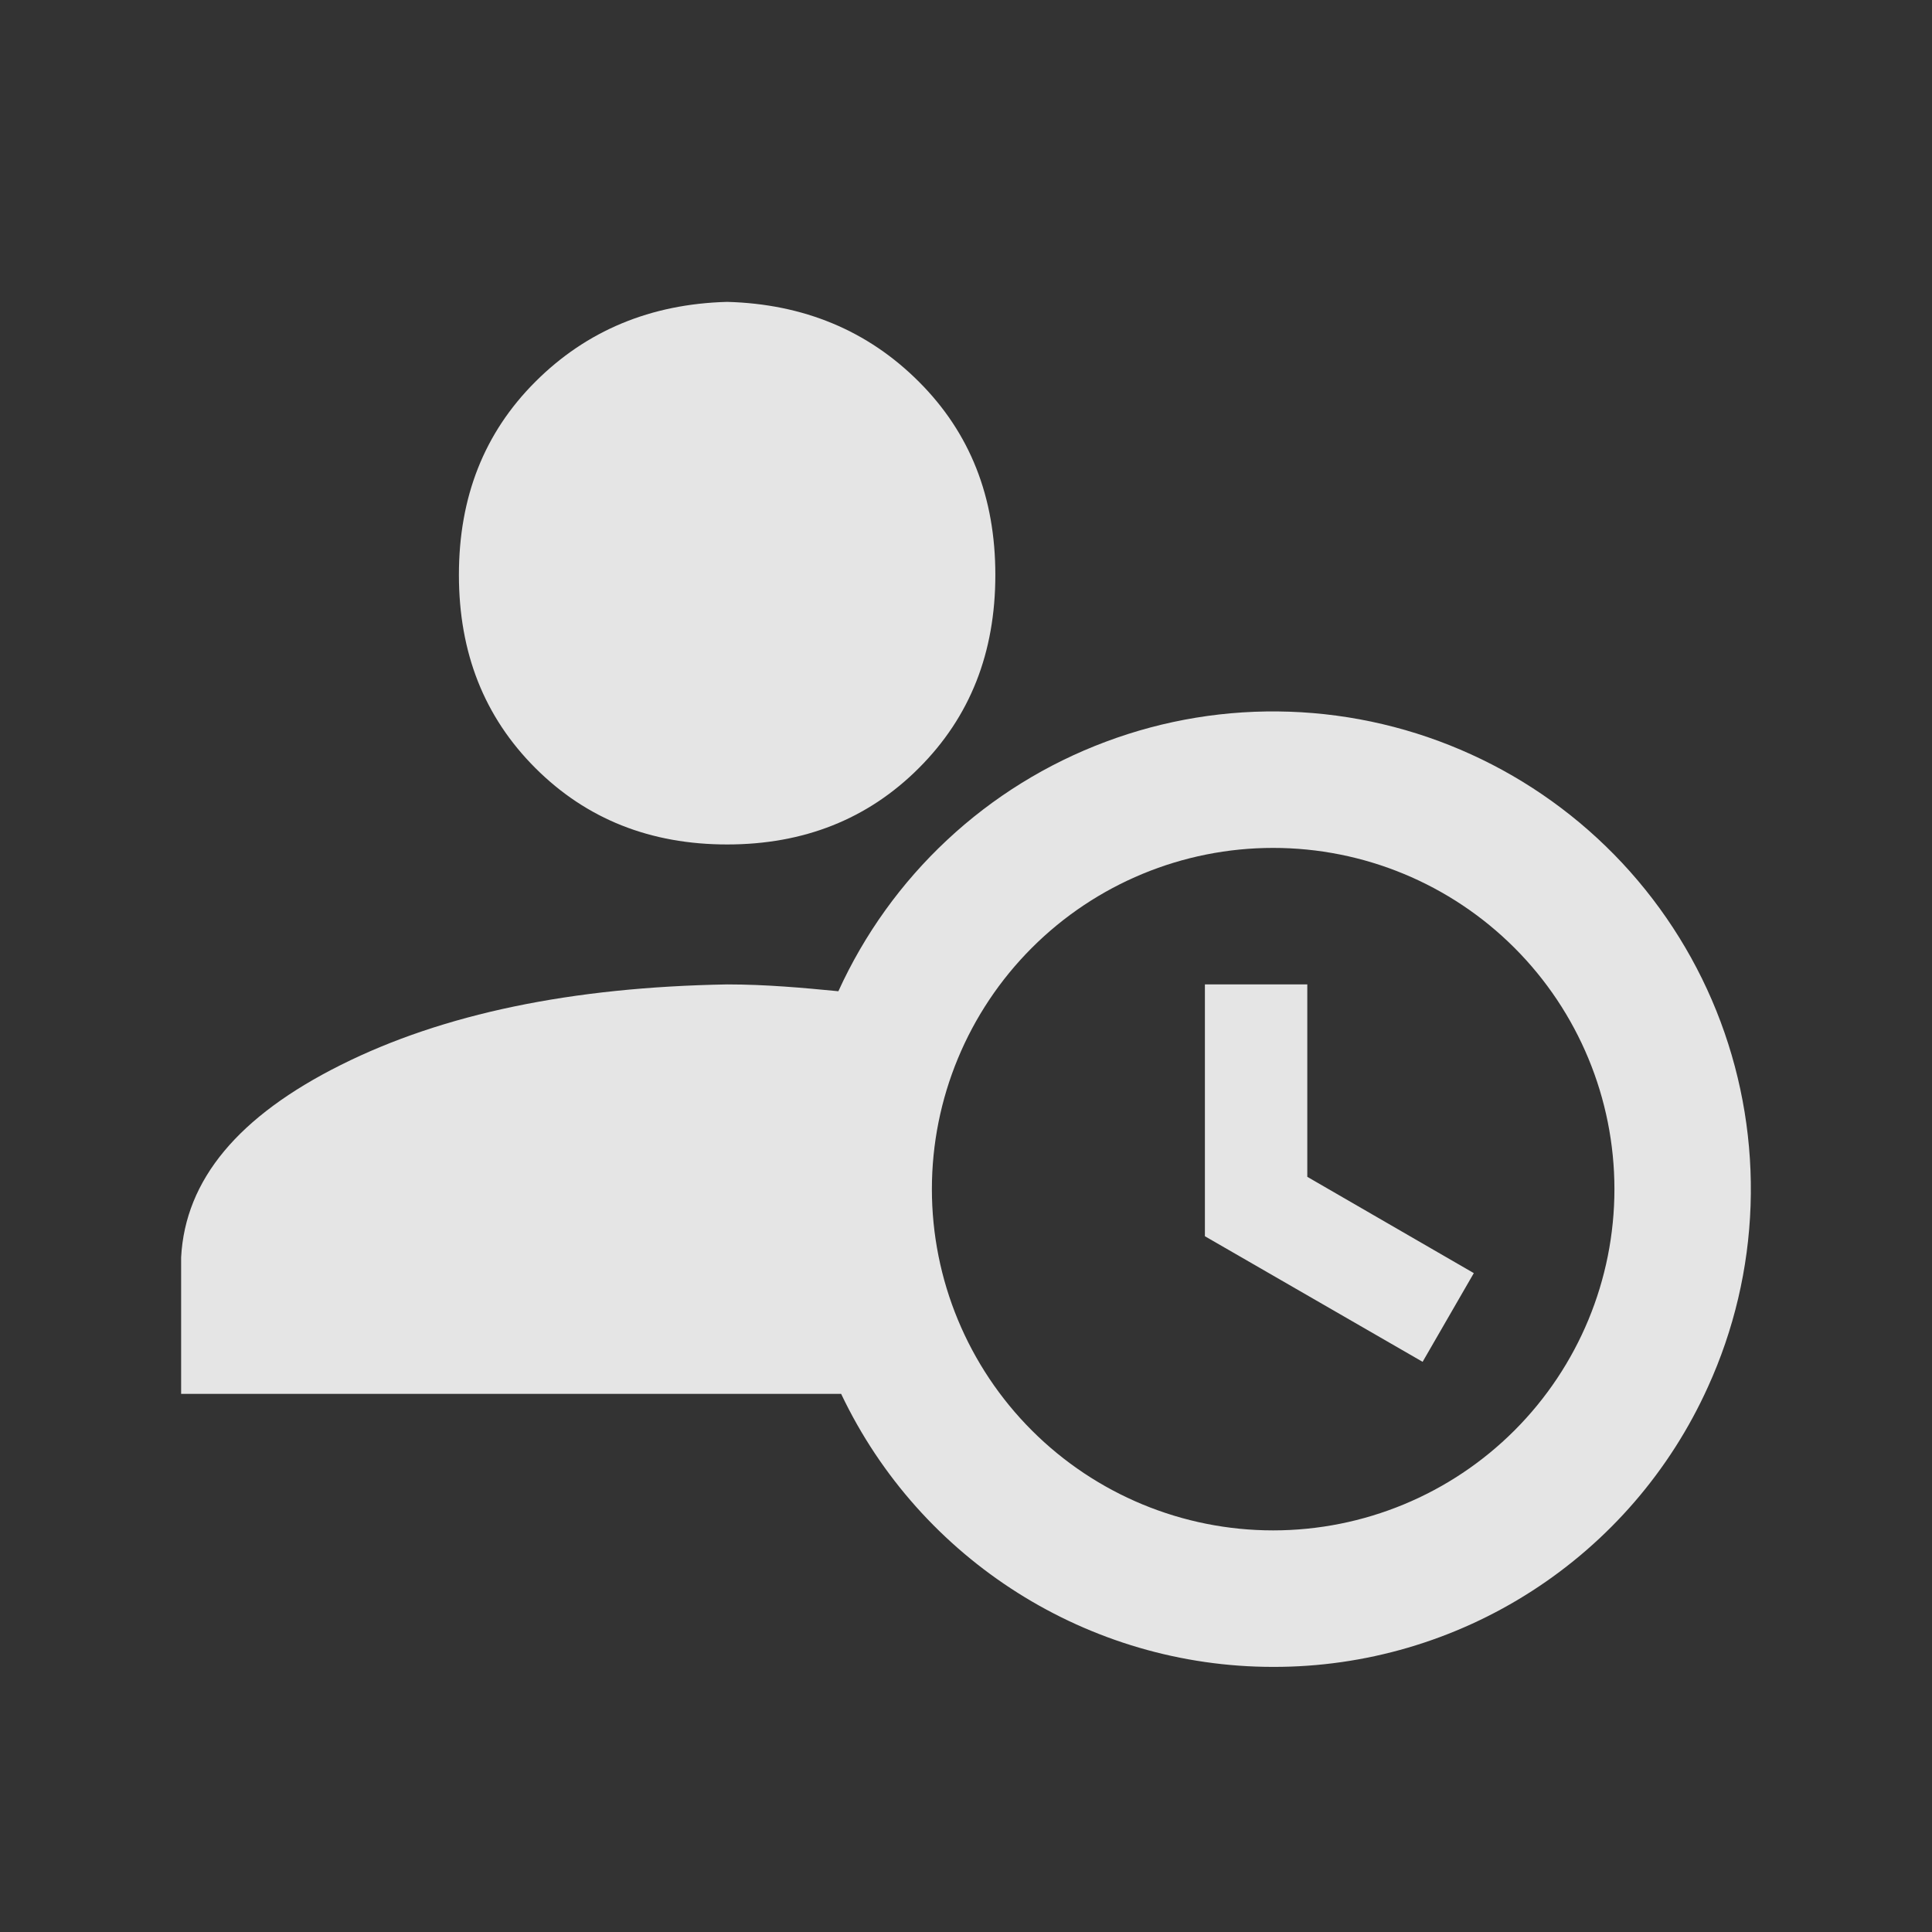 <svg width="32" height="32" viewBox="0 0 32 32" fill="none" xmlns="http://www.w3.org/2000/svg">
<rect x="0" y="0" width="32" height="32" fill="#333333" stroke="none"/>
<path d="M13.886 16.418C14.317 15.472 14.929 14.62 15.689 13.911C16.448 13.202 17.34 12.65 18.314 12.286C19.287 11.921 20.322 11.752 21.36 11.788C22.399 11.824 23.42 12.064 24.366 12.495C25.311 12.925 26.163 13.538 26.872 14.297C27.581 15.057 28.134 15.949 28.498 16.922C28.862 17.895 29.031 18.931 28.995 19.969C28.959 21.008 28.719 22.029 28.288 22.974C27.662 24.358 26.649 25.532 25.371 26.354C24.094 27.176 22.607 27.612 21.087 27.609C18.035 27.609 15.243 25.846 13.932 23.087H3V20.826C3.068 19.538 3.95 18.486 5.645 17.639C7.341 16.791 9.466 16.35 12.044 16.305C12.688 16.305 13.299 16.361 13.886 16.418ZM12.044 5C13.31 5.034 14.373 5.475 15.22 6.323C16.068 7.17 16.486 8.233 16.486 9.522C16.486 10.811 16.068 11.873 15.22 12.721C14.373 13.569 13.31 13.987 12.044 13.987C10.778 13.987 9.715 13.569 8.867 12.721C8.019 11.873 7.601 10.811 7.601 9.522C7.601 8.233 8.019 7.17 8.867 6.323C9.715 5.475 10.778 5.034 12.044 5ZM21.087 25.348C22.587 25.348 24.024 24.753 25.084 23.693C26.144 22.633 26.74 21.195 26.74 19.696C26.74 18.197 26.144 16.759 25.084 15.699C24.024 14.639 22.587 14.044 21.087 14.044C19.588 14.044 18.151 14.639 17.091 15.699C16.031 16.759 15.435 18.197 15.435 19.696C15.435 21.195 16.031 22.633 17.091 23.693C18.151 24.753 19.588 25.348 21.087 25.348ZM19.957 16.305H21.653V19.492L24.411 21.087L23.563 22.556L19.957 20.476V16.305Z" fill="white" fill-opacity="0.87"/>
</svg>
